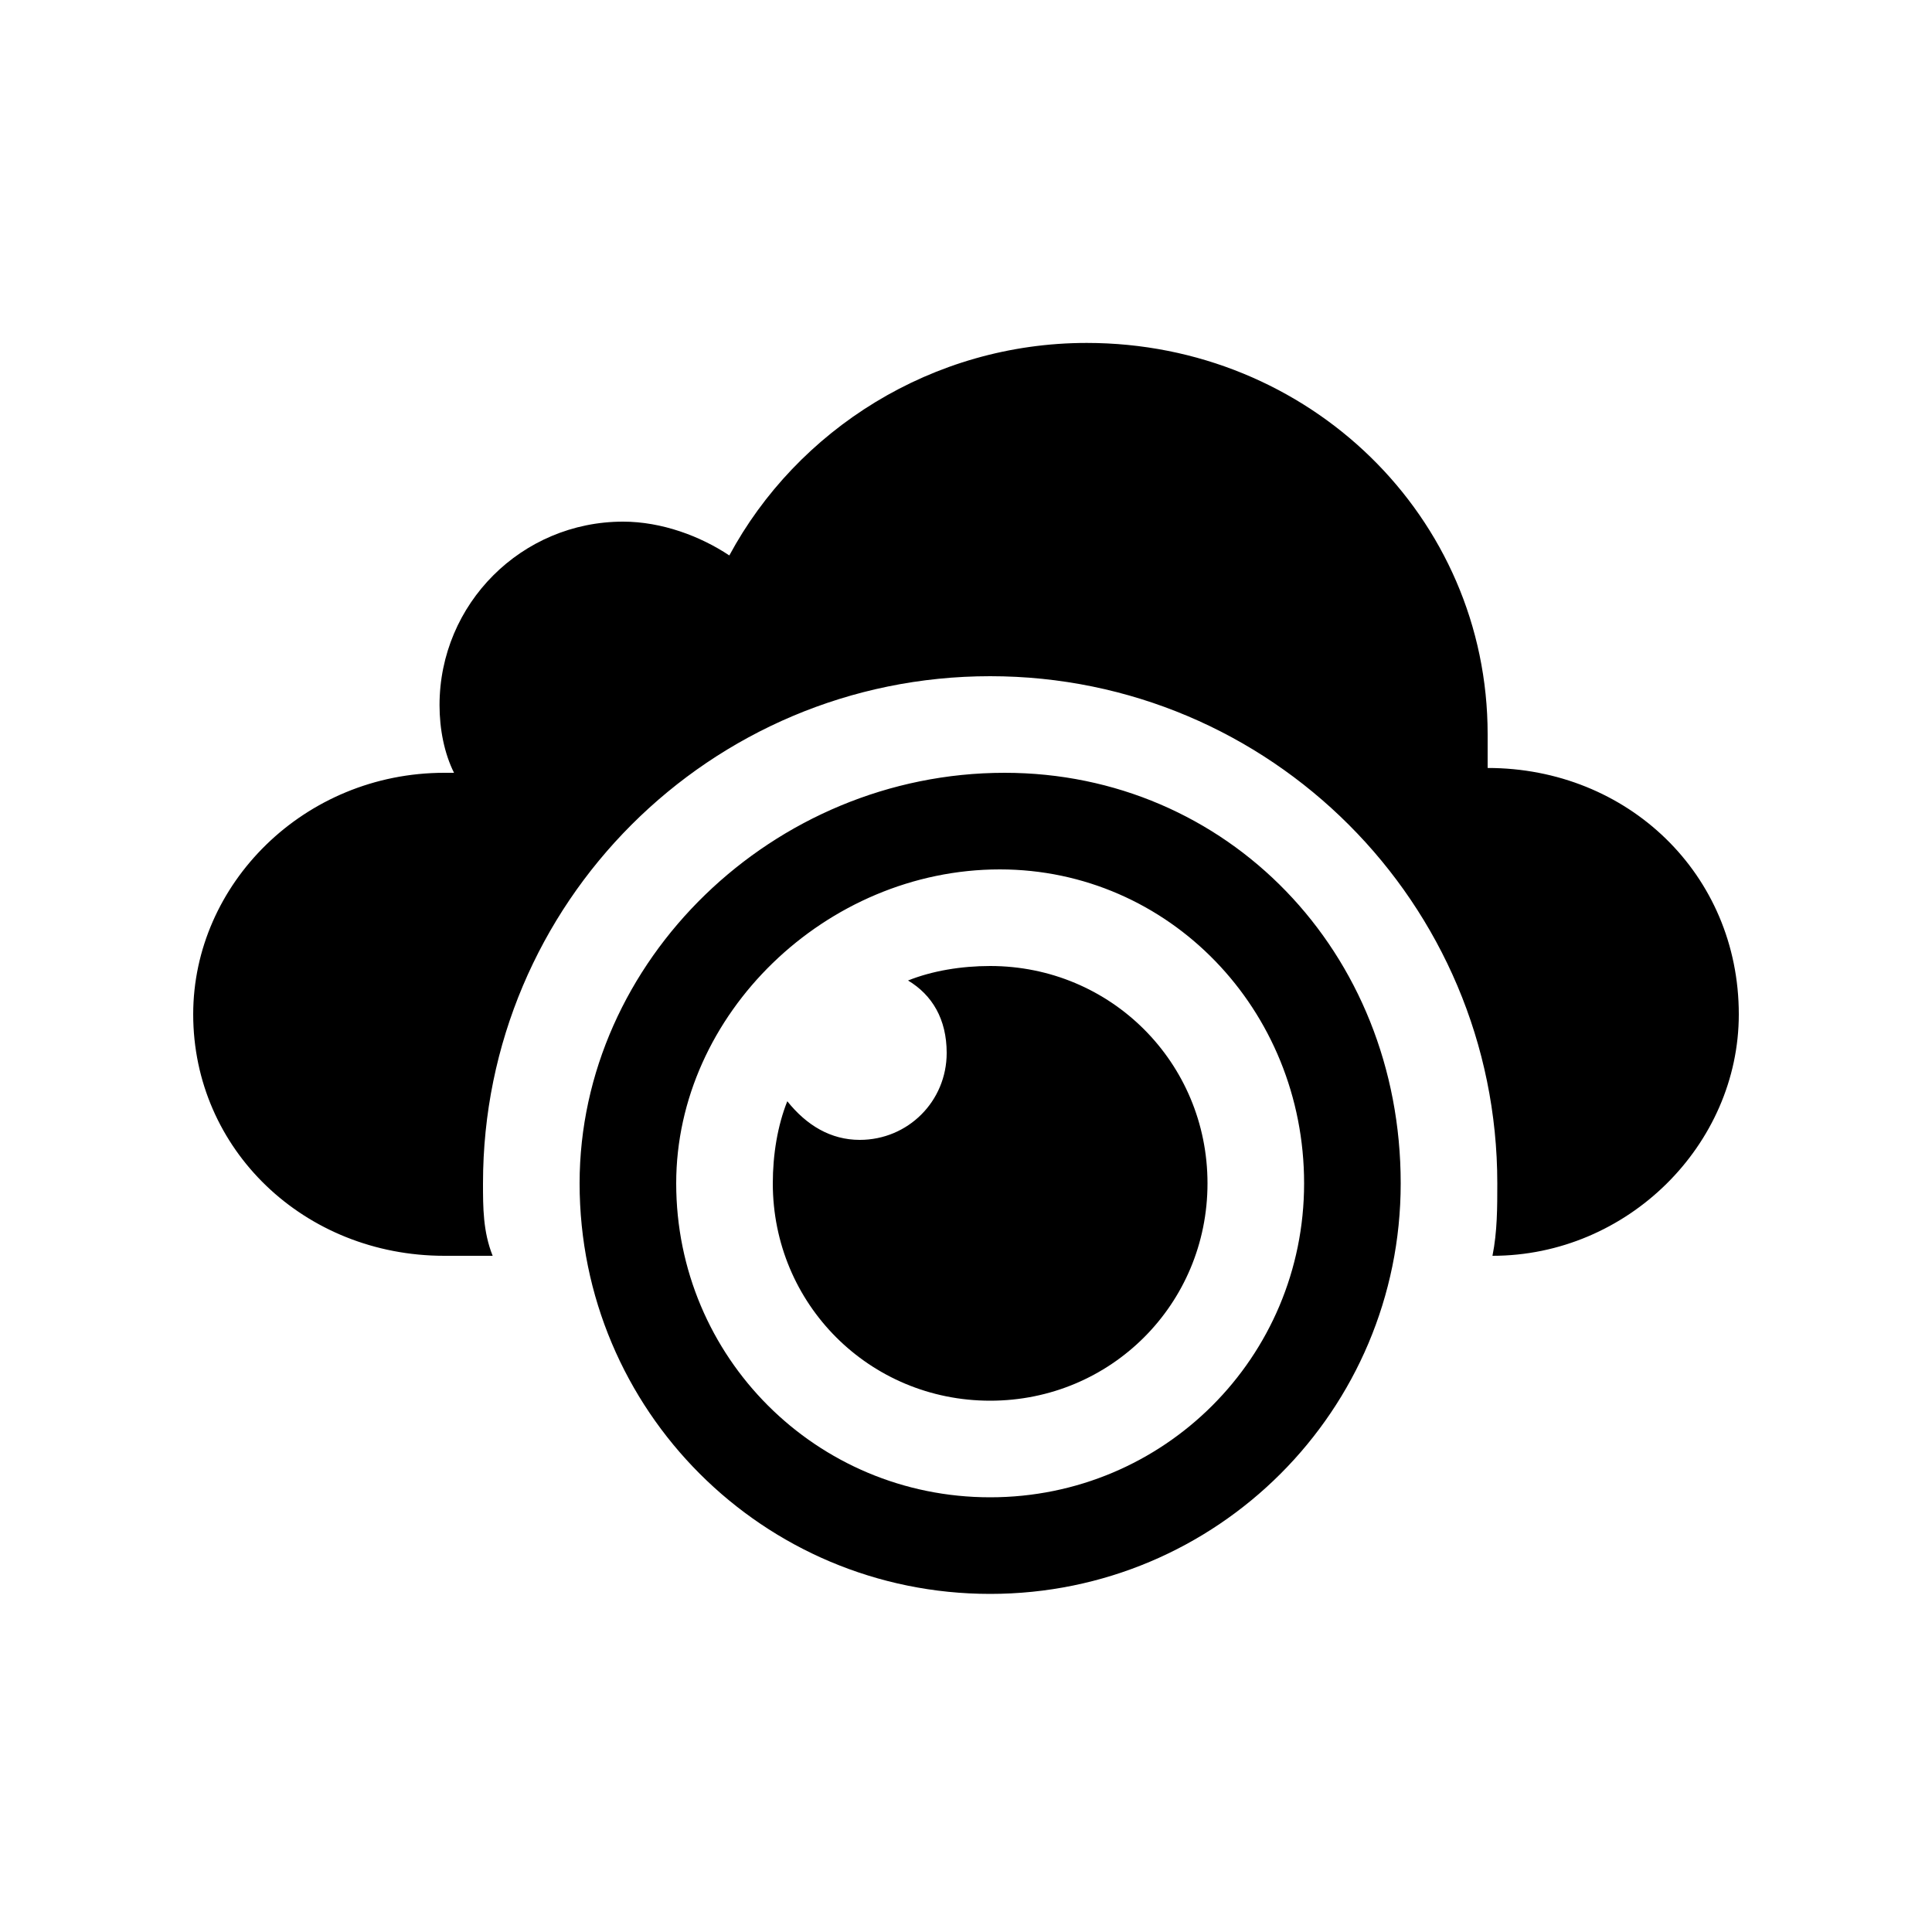 <svg xmlns="http://www.w3.org/2000/svg" xmlns:xlink="http://www.w3.org/1999/xlink" version="1.1" id="Glyphs_-_Web" x="0px" y="0px" viewBox="0 0 40 40" enable-background="new 0 0 40 40" xml:space="preserve" height="100px" width="100px">
<path id="Cloud_Camera_1_" fill-rule="evenodd" clip-rule="evenodd" d="M20.8,16C16,16,12,19.9,12,24.5c0,4.7,3.8,8.5,8.5,8.5  c4.7,0,8.5-3.8,8.5-8.5C29,19.7,25.4,16,20.8,16z M20.5,31c-3.6,0-6.5-2.9-6.5-6.5c0-3.5,3.1-6.5,6.7-6.5c3.5,0,6.3,2.9,6.3,6.5  C27,28.1,24.1,31,20.5,31z M30.8,15.9c0-0.2,0-0.5,0-0.7c0-4.5-3.7-8.1-8.3-8.1c-3.2,0-6,1.8-7.4,4.4c-0.6-0.4-1.4-0.7-2.2-0.7  c-2.1,0-3.8,1.7-3.8,3.8c0,0.5,0.1,1,0.3,1.4c-0.1,0-0.2,0-0.2,0c-2.9,0-5.2,2.3-5.2,5c0,2.8,2.3,5,5.2,5h1C10,25.5,10,25,10,24.5  C10,18.7,14.7,14,20.5,14C26.3,14,31,18.7,31,24.5c0,0.5,0,1-0.1,1.5c2.8,0,5.1-2.3,5.1-5C36,18.1,33.7,15.9,30.8,15.9z M20.5,20  c-0.6,0-1.2,0.1-1.7,0.3c0.5,0.3,0.8,0.8,0.8,1.5c0,1-0.8,1.8-1.8,1.8c-0.6,0-1.1-0.3-1.5-0.8c-0.2,0.5-0.3,1.1-0.3,1.7  c0,2.5,2,4.5,4.5,4.5c2.5,0,4.5-2,4.5-4.5C25,22,23,20,20.5,20z"/>
</svg>